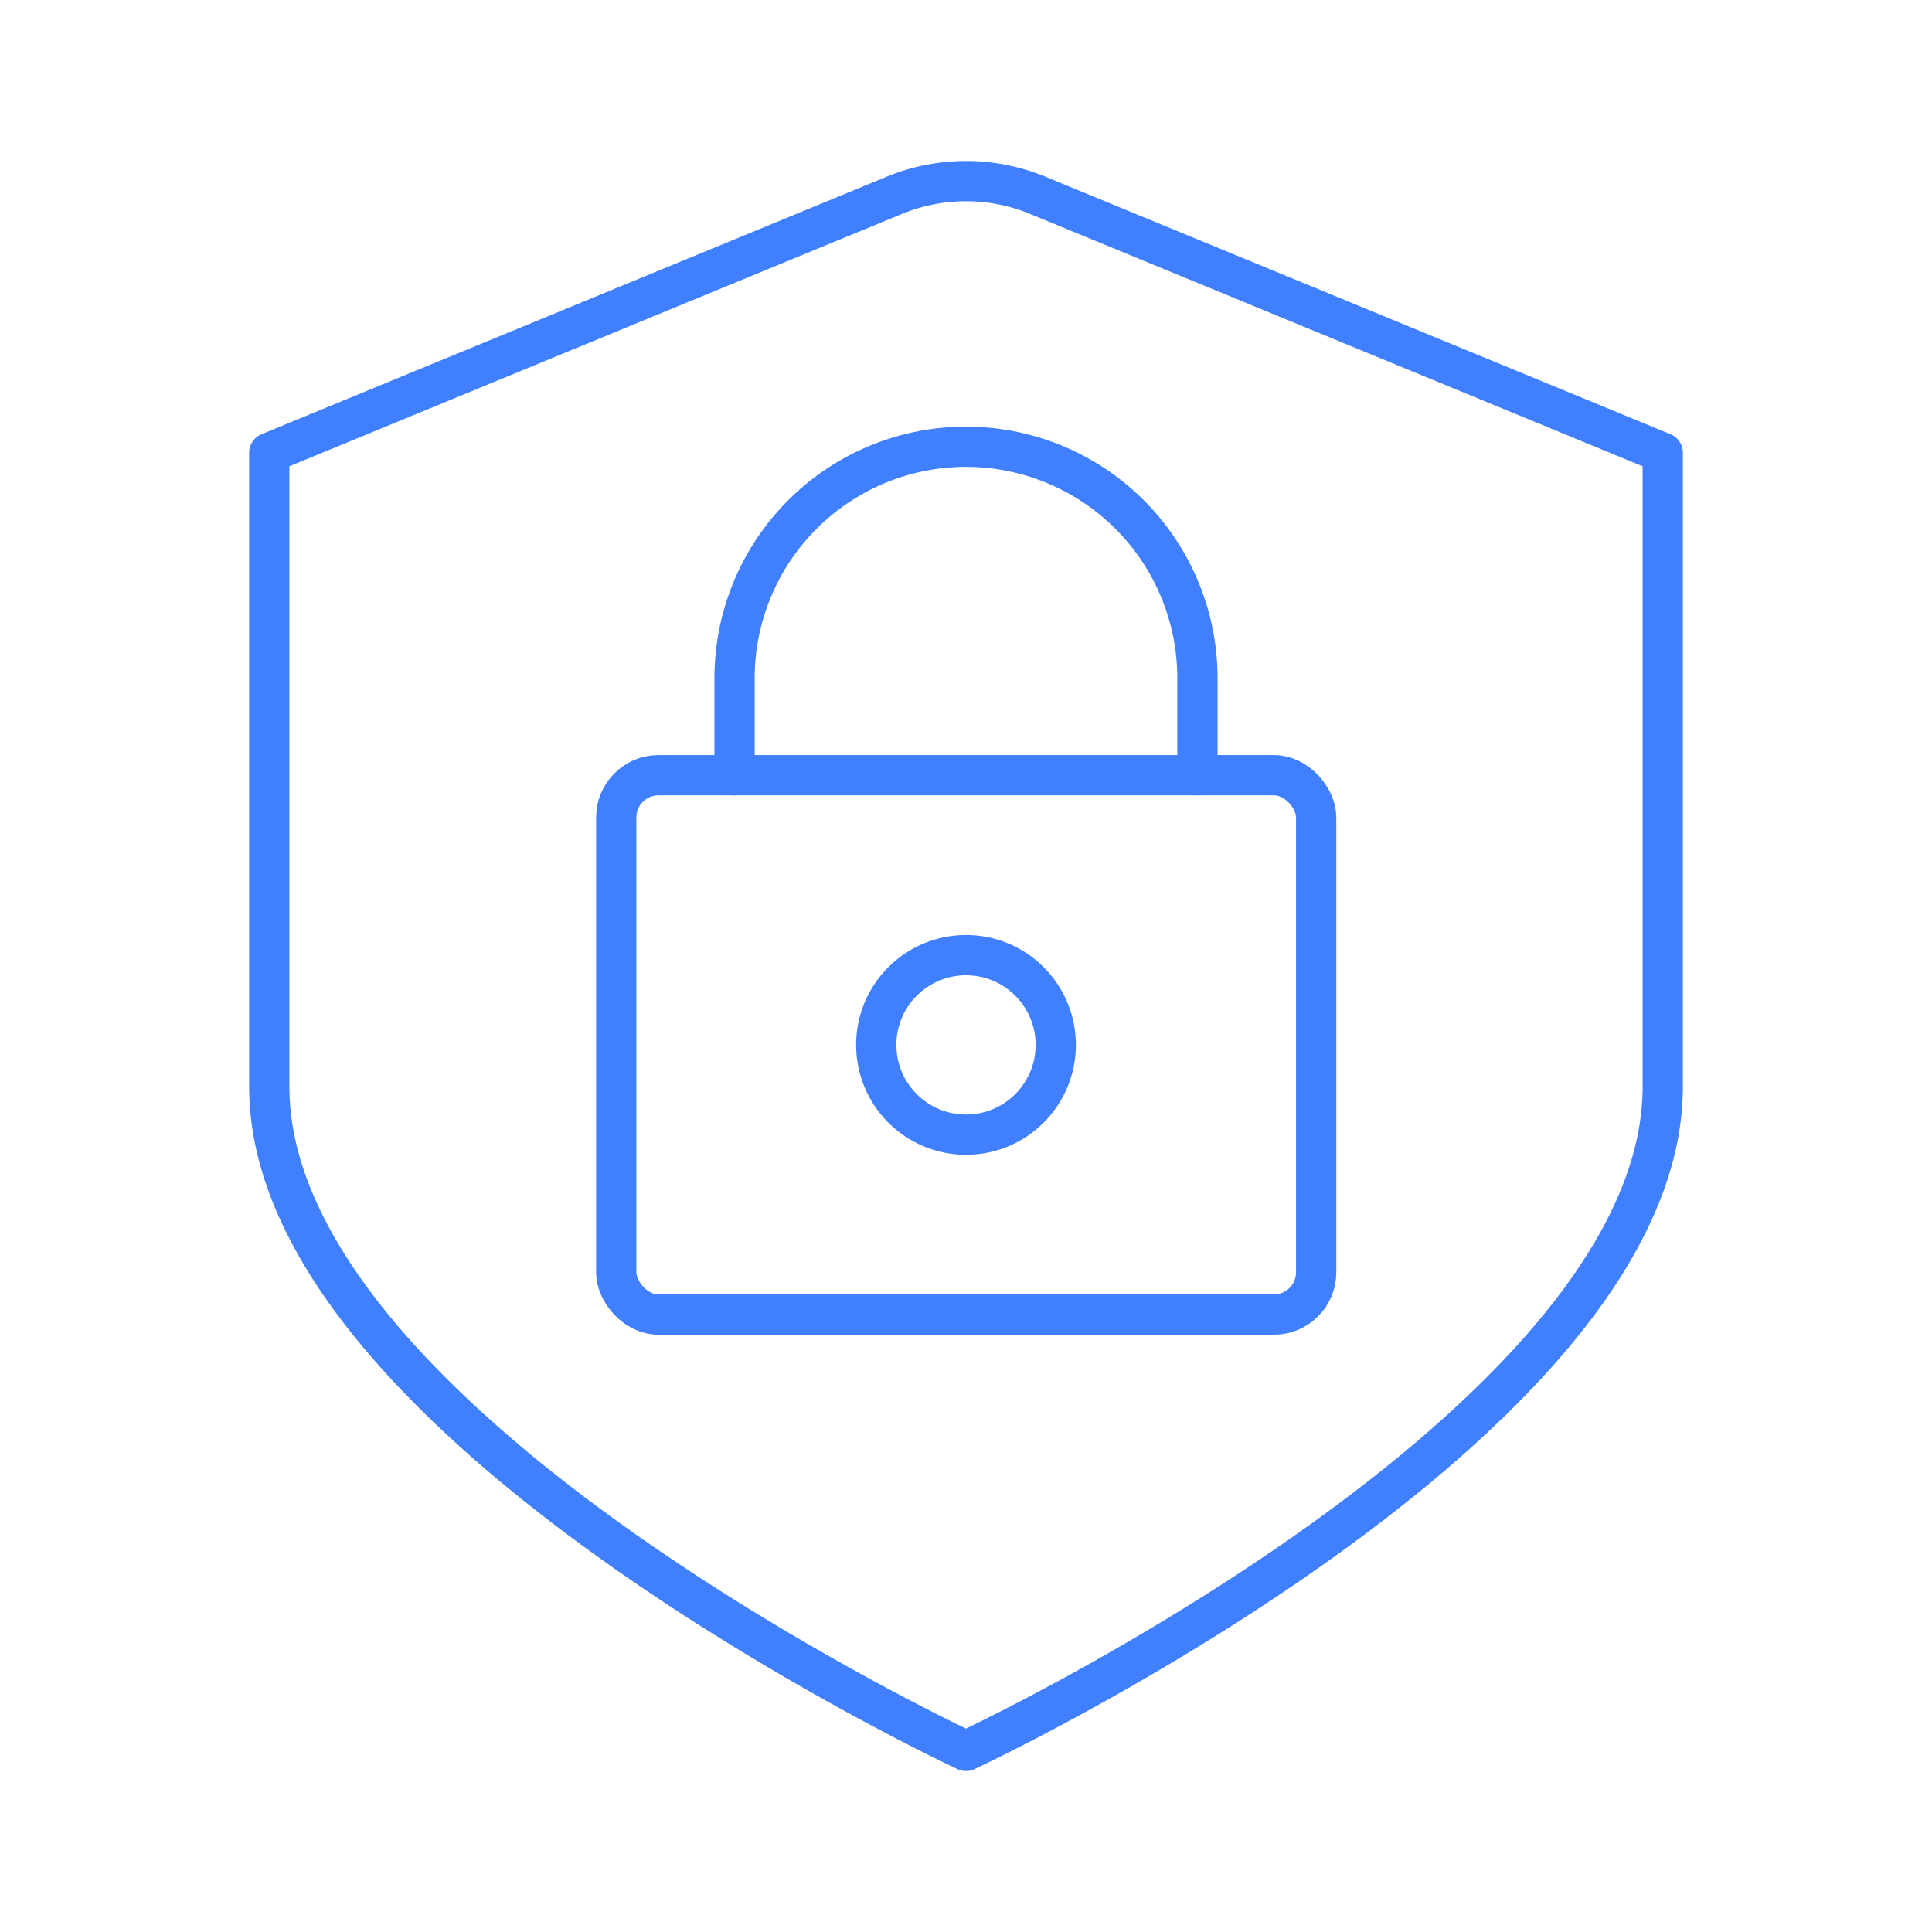 <svg xmlns="http://www.w3.org/2000/svg" viewBox="0 0 48 48"><defs><style>.a{fill:none;stroke:#4080ff;stroke-linecap:round;stroke-linejoin:round;}</style></defs><path class="a" d="M22.2,4.86,6.69,11.25V27C6.69,35.44,24,43.5,24,43.5S41.31,35.44,41.31,27V11.25L25.8,4.86A4.68,4.68,0,0,0,22.2,4.86Z"/><rect class="a" x="15.31" y="19.26" width="17.39" height="13.4" rx="1.05"/><path class="a" d="M18.25,19.26V16.85a5.75,5.75,0,0,1,11.5,0v2.41"/><circle class="a" cx="24" cy="25.96" r="2.23"/></svg>
